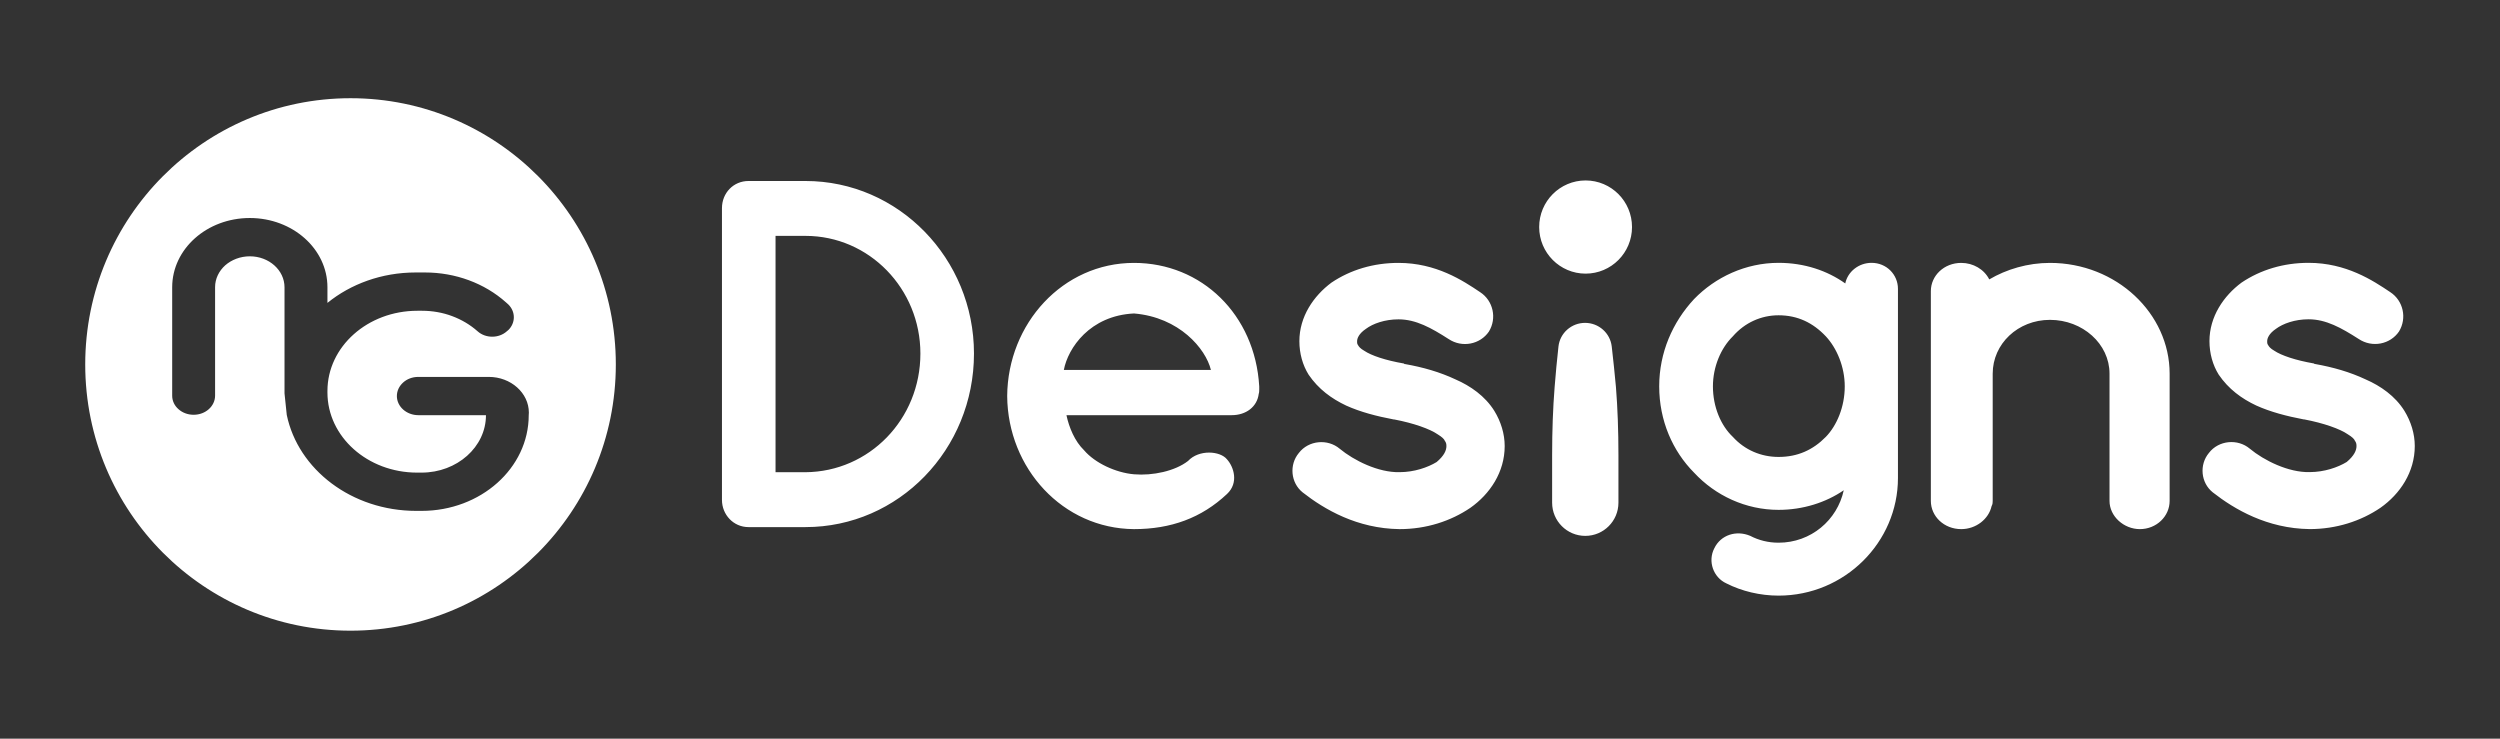 <svg width="88" height="26" viewBox="0 0 88 26" fill="none" xmlns="http://www.w3.org/2000/svg">
<rect x="0" y="0" width="88" height="26" fill="#333333" stroke="none"/>
<path fill-rule="evenodd" clip-rule="evenodd" d="M21.677 12.829C21.677 18.004 17.496 22.2 12.339 22.2C7.181 22.2 3 18.004 3 12.829C3 7.653 7.181 3.457 12.339 3.457C17.496 3.457 21.677 7.653 21.677 12.829ZM18.611 14.614C18.611 16.477 16.922 17.983 14.84 17.983H14.651C12.381 17.983 10.493 16.527 10.094 14.605L10.015 13.847V10.112C10.015 9.512 9.47 9.022 8.793 9.022C8.458 9.022 8.148 9.146 7.928 9.339C7.708 9.537 7.571 9.809 7.571 10.107V13.926C7.571 14.297 7.236 14.6 6.816 14.6C6.606 14.6 6.418 14.525 6.281 14.402C6.145 14.283 6.061 14.114 6.061 13.931V10.112C6.061 8.764 7.283 7.674 8.793 7.674C10.304 7.674 11.526 8.764 11.526 10.112V10.662C12.344 9.998 13.435 9.591 14.63 9.591H14.961C16.031 9.591 17.053 9.968 17.809 10.642L17.892 10.716C18.013 10.835 18.087 10.993 18.087 11.167C18.087 11.335 18.018 11.494 17.898 11.613L17.84 11.662C17.557 11.915 17.095 11.915 16.812 11.662C16.55 11.429 16.246 11.251 15.915 11.127C15.585 11.003 15.223 10.939 14.856 10.939H14.693C12.942 10.939 11.526 12.202 11.526 13.762V13.817C11.526 15.372 12.937 16.636 14.683 16.636H14.84C16.088 16.636 17.106 15.734 17.106 14.614H14.725C14.31 14.614 13.97 14.312 13.97 13.941C13.97 13.753 14.054 13.589 14.19 13.465C14.326 13.341 14.515 13.267 14.725 13.267H17.206C17.982 13.267 18.616 13.832 18.616 14.525L18.611 14.614ZM54.635 16.019C54.635 15.162 54.664 14.362 54.723 13.621C54.76 13.15 54.805 12.675 54.858 12.196C54.911 11.721 55.316 11.365 55.795 11.365C56.273 11.365 56.678 11.721 56.733 12.196C56.788 12.675 56.838 13.15 56.881 13.621C56.94 14.362 56.969 15.162 56.969 16.019V17.695C56.969 18.34 56.447 18.863 55.802 18.863C55.157 18.863 54.635 18.34 54.635 17.695V16.019ZM54.179 7.992C54.179 7.086 54.911 6.352 55.813 6.352C56.716 6.352 57.447 7.086 57.447 7.992C57.447 8.898 56.716 9.632 55.813 9.632C54.911 9.632 54.179 8.898 54.179 7.992ZM28.353 18.554H26.347C25.82 18.554 25.413 18.119 25.413 17.597V7.328C25.413 6.789 25.82 6.371 26.347 6.371H28.353C31.633 6.371 34.284 9.104 34.284 12.445C34.284 15.822 31.633 18.554 28.353 18.554ZM28.353 8.303H27.299V16.622H28.353C30.596 16.605 32.398 14.76 32.398 12.445C32.398 10.165 30.596 8.303 28.353 8.303ZM43.191 17.388C42.295 18.232 41.215 18.625 39.917 18.625C37.411 18.607 35.472 16.488 35.453 13.94C35.472 11.39 37.411 9.254 39.917 9.254C42.295 9.254 44.179 11.072 44.325 13.602V13.696C44.325 13.733 44.325 13.827 44.307 13.864C44.252 14.314 43.868 14.614 43.355 14.614H37.539C37.63 15.045 37.831 15.533 38.161 15.851C38.545 16.301 39.276 16.639 39.917 16.695C40.575 16.751 41.362 16.582 41.819 16.226C42.203 15.814 42.953 15.87 43.191 16.17C43.429 16.432 43.612 16.995 43.191 17.388ZM42.624 13.021C42.441 12.271 41.508 11.166 39.917 11.034C38.362 11.109 37.593 12.253 37.447 13.021H42.624ZM45.853 17.332C46.62 17.932 47.77 18.607 49.265 18.625C50.205 18.625 51.067 18.344 51.757 17.875C52.447 17.388 52.965 16.62 52.965 15.701C52.965 15.27 52.831 14.839 52.601 14.464C52.275 13.94 51.757 13.583 51.24 13.358C50.684 13.096 50.09 12.927 49.457 12.815H49.438L49.419 12.796C48.767 12.684 48.269 12.515 48.02 12.346C47.885 12.271 47.828 12.196 47.809 12.159C47.77 12.103 47.77 12.084 47.77 12.009C47.77 11.915 47.828 11.747 48.077 11.578C48.326 11.39 48.748 11.241 49.227 11.241C49.84 11.241 50.377 11.54 50.991 11.934C51.47 12.253 52.102 12.121 52.409 11.672C52.697 11.203 52.562 10.585 52.102 10.285C51.489 9.872 50.55 9.254 49.227 9.254C48.345 9.254 47.54 9.497 46.869 9.947C46.237 10.416 45.738 11.147 45.738 12.009C45.738 12.44 45.853 12.852 46.064 13.19C46.409 13.696 46.869 14.033 47.387 14.277C47.885 14.502 48.46 14.652 49.055 14.764H49.074C49.764 14.895 50.339 15.102 50.607 15.289C50.761 15.383 50.837 15.458 50.856 15.514C50.895 15.57 50.914 15.608 50.914 15.701C50.914 15.851 50.837 16.039 50.569 16.264C50.262 16.451 49.783 16.62 49.265 16.62C48.518 16.639 47.655 16.207 47.157 15.795C46.735 15.439 46.064 15.495 45.719 15.945C45.374 16.357 45.432 16.995 45.853 17.332ZM66.808 13.6V10.167C66.808 9.666 66.406 9.252 65.88 9.252C65.425 9.252 65.04 9.563 64.953 9.977C64.322 9.528 63.517 9.252 62.606 9.252C61.451 9.252 60.383 9.752 59.63 10.529C58.877 11.34 58.404 12.409 58.404 13.6C58.404 14.807 58.877 15.877 59.63 16.636C60.383 17.447 61.451 17.947 62.606 17.947C63.464 17.947 64.27 17.689 64.9 17.257C64.672 18.31 63.744 19.103 62.606 19.103C62.239 19.103 61.906 19.017 61.608 18.862C61.118 18.655 60.575 18.827 60.347 19.293C60.102 19.759 60.312 20.328 60.768 20.535C61.31 20.811 61.958 20.966 62.606 20.966C64.935 20.966 66.808 19.086 66.808 16.826V13.617V13.6ZM64.27 15.377C63.814 15.842 63.272 16.084 62.606 16.084C61.993 16.084 61.416 15.842 60.995 15.377C60.575 14.98 60.295 14.324 60.295 13.6C60.295 12.91 60.575 12.254 60.995 11.84C61.416 11.357 61.993 11.098 62.606 11.098C63.272 11.098 63.814 11.357 64.27 11.84C64.655 12.254 64.935 12.91 64.935 13.6C64.935 14.324 64.655 14.98 64.27 15.377ZM70.022 9.835C70.627 9.479 71.373 9.254 72.159 9.254C74.497 9.254 76.371 11.034 76.371 13.152V17.632C76.371 18.175 75.908 18.625 75.323 18.625C74.759 18.625 74.255 18.175 74.255 17.632V13.152C74.255 12.103 73.308 11.259 72.159 11.259C71.03 11.259 70.143 12.103 70.143 13.152V17.632C70.143 17.688 70.143 17.744 70.103 17.819C70.002 18.269 69.559 18.625 69.035 18.625C68.43 18.625 67.966 18.175 67.966 17.632V13.152V10.247C67.966 9.704 68.43 9.254 69.035 9.254C69.458 9.254 69.841 9.479 70.022 9.835ZM77.888 17.33C78.655 17.93 79.805 18.605 81.3 18.624C82.24 18.624 83.102 18.343 83.792 17.874C84.483 17.387 85 16.618 85 15.7C85 15.269 84.866 14.838 84.636 14.463C84.31 13.938 83.792 13.582 83.275 13.357C82.719 13.095 82.125 12.926 81.492 12.813H81.473L81.454 12.795C80.802 12.682 80.304 12.513 80.054 12.345C79.92 12.27 79.863 12.195 79.844 12.157C79.805 12.101 79.805 12.082 79.805 12.007C79.805 11.914 79.863 11.745 80.112 11.576C80.361 11.389 80.783 11.239 81.262 11.239C81.876 11.239 82.412 11.539 83.026 11.932C83.505 12.251 84.137 12.12 84.444 11.67C84.732 11.201 84.597 10.583 84.137 10.283C83.524 9.871 82.585 9.252 81.262 9.252C80.38 9.252 79.575 9.496 78.904 9.946C78.272 10.414 77.773 11.145 77.773 12.007C77.773 12.438 77.888 12.851 78.099 13.188C78.444 13.694 78.904 14.032 79.422 14.275C79.92 14.5 80.495 14.65 81.09 14.763H81.109C81.799 14.894 82.374 15.1 82.642 15.287C82.796 15.381 82.872 15.456 82.891 15.512C82.93 15.569 82.949 15.606 82.949 15.7C82.949 15.85 82.872 16.037 82.604 16.262C82.297 16.449 81.818 16.618 81.3 16.618C80.553 16.637 79.69 16.206 79.192 15.793C78.77 15.437 78.099 15.493 77.754 15.943C77.409 16.356 77.467 16.993 77.888 17.33Z" fill="white"/>
</svg>

